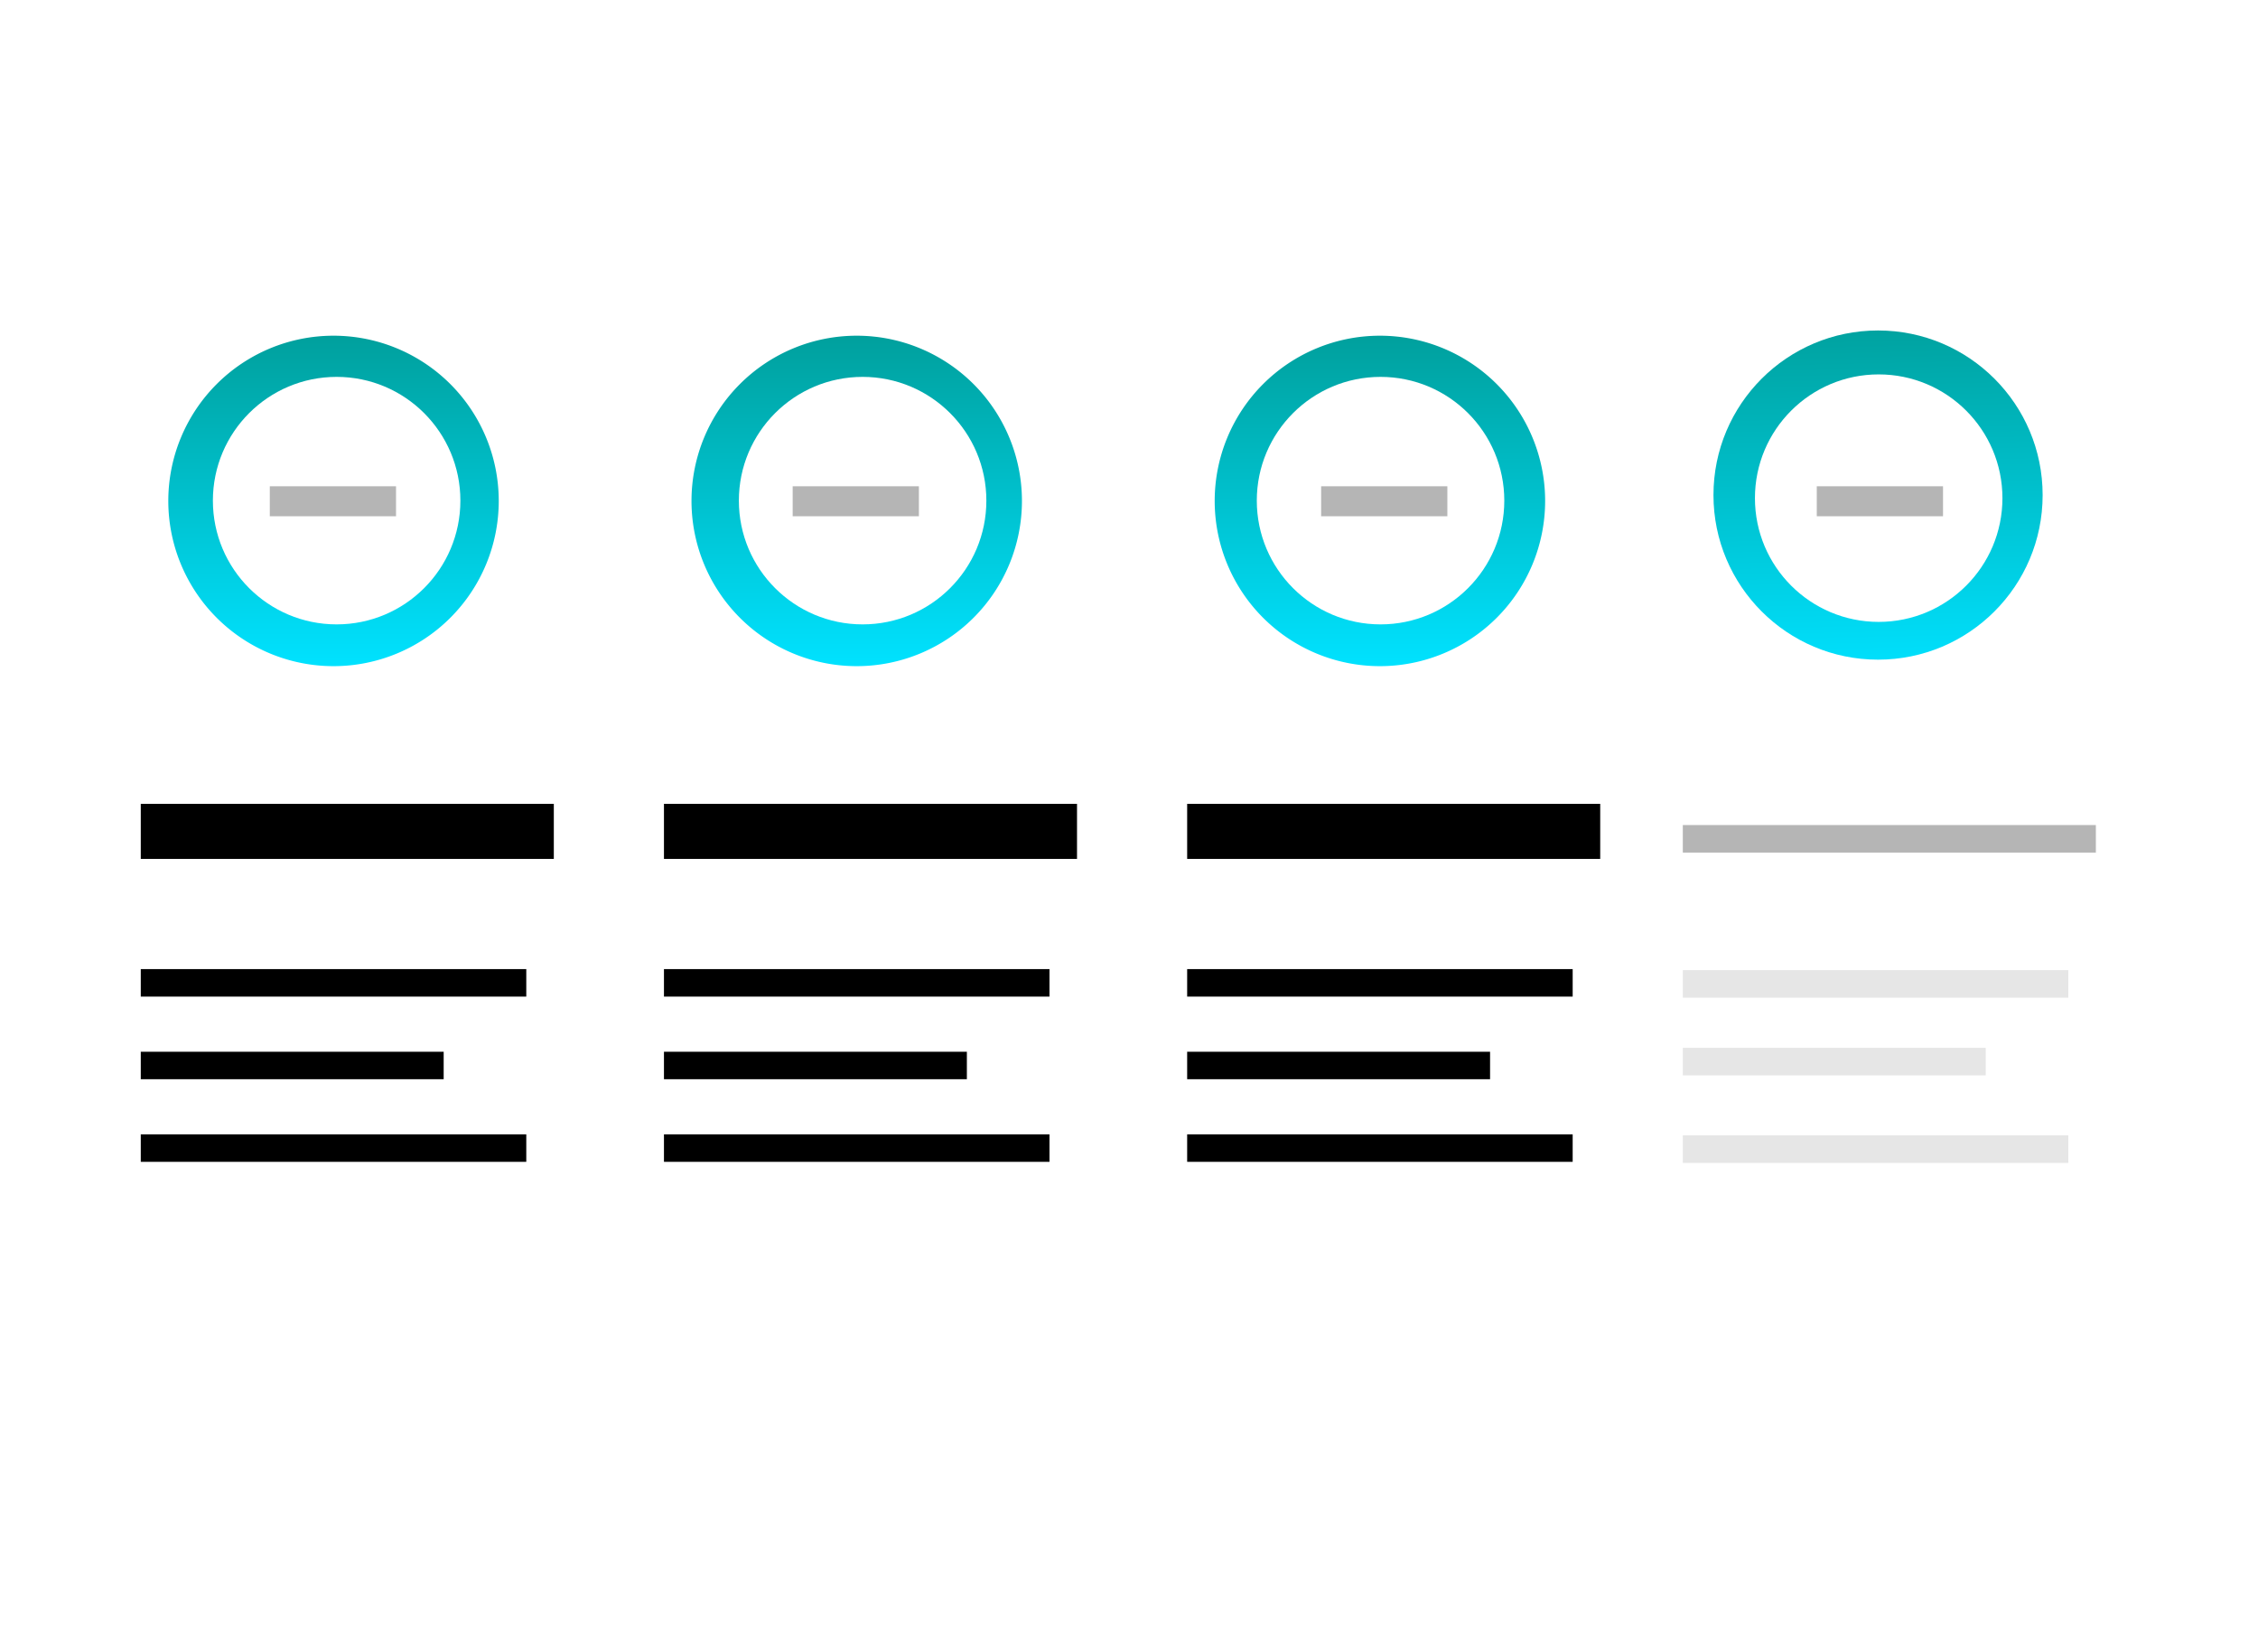 <?xml version="1.0" encoding="UTF-8" standalone="no"?>
<svg
   xmlns:dc="http://purl.org/dc/elements/1.1/"
   xmlns:cc="http://creativecommons.org/ns#"
   xmlns:rdf="http://www.w3.org/1999/02/22-rdf-syntax-ns#"
   xmlns:svg="http://www.w3.org/2000/svg"
   xmlns="http://www.w3.org/2000/svg"
   xmlns:xlink="http://www.w3.org/1999/xlink"
   xmlns:sodipodi="http://sodipodi.sourceforge.net/DTD/sodipodi-0.dtd"
   xmlns:inkscape="http://www.inkscape.org/namespaces/inkscape"
   width="82"
   height="60"
   viewBox="0 0 82 60"
   version="1.1"
   id="svg47"
   sodipodi:docname="s_infographic_2.svg"
   inkscape:version="0.92.5 (2060ec1f9f, 2020-04-08)">
  <sodipodi:namedview
     pagecolor="#ffffff"
     bordercolor="#666666"
     borderopacity="1"
     objecttolerance="10"
     gridtolerance="10"
     guidetolerance="10"
     inkscape:pageopacity="0"
     inkscape:pageshadow="2"
     inkscape:window-width="1680"
     inkscape:window-height="986"
     id="namedview49"
     showgrid="false"
     inkscape:zoom="11.125147"
     inkscape:cx="41"
     inkscape:cy="30"
     inkscape:window-x="0"
     inkscape:window-y="27"
     inkscape:window-maximized="1"
     inkscape:current-layer="svg47" />
  <defs
     id="defs23">
    <linearGradient
       inkscape:collect="always"
       id="linearGradient908">
      <stop
         style="stop-color:#00a3a1;stop-opacity:1"
         offset="0"
         id="stop904" />
      <stop
         style="stop-color:#00e0fd;stop-opacity:1"
         offset="1"
         id="stop906" />
    </linearGradient>
    <linearGradient
       id="linearGradient-1"
       x1="12.737"
       x2="12.737"
       y1="0"
       y2="24.495"
       gradientTransform="matrix(2.041,0,0,0.49,15,13)"
       gradientUnits="userSpaceOnUse">
      <stop
         offset="0%"
         stop-color="#00A09D"
         id="stop2" />
      <stop
         offset="100%"
         stop-color="#00E2FF"
         id="stop4" />
    </linearGradient>
    <path
       id="path-2"
       d="M15 16v2H0v-2h15zm19 0v2H19v-2h15zm19 0v2H38v-2h15z" />
    <filter
       id="filter-3"
       width="101.9%"
       height="200%"
       x="-.9%"
       y="-25%"
       filterUnits="objectBoundingBox">
      <feOffset
         dy="1"
         in="SourceAlpha"
         result="shadowOffsetOuter1"
         id="feOffset8" />
      <feComposite
         in="shadowOffsetOuter1"
         in2="SourceAlpha"
         operator="out"
         result="shadowOffsetOuter1"
         id="feComposite10" />
      <feColorMatrix
         in="shadowOffsetOuter1"
         values="0 0 0 0 1   0 0 0 0 1   0 0 0 0 1  0 0 0 0.292 0"
         id="feColorMatrix12" />
    </filter>
    <path
       id="path-4"
       d="M14 28v1H0v-1h14zm19 0v1H19v-1h14zm19 0v1H38v-1h14zm-41-3v1H0v-1h11zm19 0v1H19v-1h11zm19 0v1H38v-1h11zm-35-3v1H0v-1h14zm19 0v1H19v-1h14zm19 0v1H38v-1h14z" />
    <filter
       id="filter-5"
       width="101.9%"
       height="128.6%"
       x="-1%"
       y="-7.1%"
       filterUnits="objectBoundingBox">
      <feOffset
         dy="1"
         in="SourceAlpha"
         result="shadowOffsetOuter1"
         id="feOffset16" />
      <feComposite
         in="shadowOffsetOuter1"
         in2="SourceAlpha"
         operator="out"
         result="shadowOffsetOuter1"
         id="feComposite18" />
      <feColorMatrix
         in="shadowOffsetOuter1"
         values="0 0 0 0 1   0 0 0 0 1   0 0 0 0 1  0 0 0 0.1 0"
         id="feColorMatrix20" />
    </filter>
    <linearGradient
       inkscape:collect="always"
       xlink:href="#linearGradient-1"
       id="linearGradient898"
       gradientUnits="userSpaceOnUse"
       gradientTransform="matrix(2.041,0,0,0.49,92.831,-39.373)"
       x1="12.737"
       y1="0"
       x2="12.737"
       y2="24.495" />
    <linearGradient
       inkscape:collect="always"
       xlink:href="#linearGradient-1"
       id="linearGradient900"
       gradientUnits="userSpaceOnUse"
       gradientTransform="matrix(2.041,0,0,0.49,5.112,12.191)"
       x1="12.737"
       y1="0"
       x2="12.737"
       y2="24.495" />
    <linearGradient
       inkscape:collect="always"
       xlink:href="#linearGradient908"
       id="linearGradient910"
       x1="68.044"
       y1="12.091"
       x2="68.314"
       y2="24.225"
       gradientUnits="userSpaceOnUse" />
  </defs>
  <path
     d="m 99.831,-39.373 a 6,6 0 1 1 0,12 6,6 0 0 1 0,-12 z m 19,0 a 6,6 0 1 1 0,12 6,6 0 0 1 0,-12 z m 19,0 a 6,6 0 1 1 0,12 6,6 0 0 1 0,-12 z"
     class="combined_shape"
     id="path888"
     style="fill:url(#linearGradient898);fill-rule:evenodd"
     inkscape:connector-curvature="0" />
  <use
     transform="translate(101.22,-0.22)"
     height="100%"
     width="100%"
     y="0"
     x="0"
     style="fill:#000000;fill-rule:evenodd;filter:url(#filter-3)"
     id="use890"
     xlink:href="#path-2" />
  <use
     transform="translate(119.271,-7.593)"
     height="100%"
     width="100%"
     y="0"
     x="0"
     style="fill:#ffffff;fill-opacity:0.78;fill-rule:evenodd"
     id="use892"
     xlink:href="#path-2" />
  <use
     transform="translate(96.644,18.593)"
     height="100%"
     width="100%"
     y="0"
     x="0"
     style="fill:#000000;fill-rule:evenodd;filter:url(#filter-5)"
     id="use894"
     xlink:href="#path-4" />
  <use
     transform="translate(106,12)"
     height="100%"
     width="100%"
     y="0"
     x="0"
     style="fill:#ffffff;fill-opacity:0.348;fill-rule:evenodd"
     id="use896"
     xlink:href="#path-4" />
  <g
     id="g977">
    <g
       id="g956">
      <rect
         style="fill:none;fill-rule:evenodd"
         width="82"
         height="60"
         class="bg"
         id="rect25"
         x="0"
         y="0" />
      <path
         inkscape:connector-curvature="0"
         style="fill:url(#linearGradient900);fill-rule:evenodd"
         id="path27"
         class="combined_shape"
         d="m 12.112,12.191 a 6,6 0 1 1 0,12 6,6 0 0 1 0,-12 z m 19,0 a 6,6 0 1 1 0,12 6,6 0 0 1 0,-12 z m 19,0 a 6,6 0 1 1 0,12 6,6 0 0 1 0,-12 z" />
      <use
         xlink:href="#path-2"
         id="use29"
         style="fill:#000000;fill-rule:evenodd;filter:url(#filter-3)"
         x="0"
         y="0"
         width="100%"
         height="100%"
         transform="translate(5.112,12.191)" />
      <use
         xlink:href="#path-4"
         id="use35"
         style="fill:#000000;fill-rule:evenodd;filter:url(#filter-5)"
         x="0"
         y="0"
         width="100%"
         height="100%"
         transform="translate(5.112,12.191)" />
      <use
         xlink:href="#path-4"
         id="use37"
         style="fill:#ffffff;fill-opacity:0.348;fill-rule:evenodd"
         x="0"
         y="0"
         width="100%"
         height="100%"
         transform="translate(5.112,12.191)" />
      <circle
         style="opacity:1;fill:url(#linearGradient910);fill-opacity:1;stroke:none;stroke-width:17.631;stroke-miterlimit:4;stroke-dasharray:none;stroke-opacity:1"
         id="path902"
         cx="68.202"
         cy="17.978"
         r="5.977" />
      <path
         style="fill:#cccccc;stroke:#000000;stroke-width:1px;stroke-linecap:butt;stroke-linejoin:miter;stroke-opacity:0.29;fill-opacity:0.29"
         d="m 61.112,30.461 h 15"
         id="path912"
         inkscape:connector-curvature="0" />
      <path
         style="fill:#000000;fill-opacity:0.098;stroke:#000000;stroke-width:1px;stroke-linecap:butt;stroke-linejoin:miter;stroke-opacity:0.098"
         d="m 61.112,35.73 h 14"
         id="path916"
         inkscape:connector-curvature="0" />
      <path
         inkscape:connector-curvature="0"
         id="path918"
         d="m 61.112,41.73 h 14"
         style="fill:#000000;fill-opacity:0.098;stroke:#000000;stroke-width:1px;stroke-linecap:butt;stroke-linejoin:miter;stroke-opacity:0.098" />
      <path
         style="fill:#808080;stroke:#000000;stroke-width:1px;stroke-linecap:butt;stroke-linejoin:miter;stroke-opacity:0.098"
         d="m 61.112,38.551 h 11"
         id="path920"
         inkscape:connector-curvature="0" />
      <circle
         style="opacity:1;fill:#ffffff;fill-opacity:1;stroke:none;stroke-width:1.149;stroke-miterlimit:4;stroke-dasharray:9.195, 9.195;stroke-dashoffset:0;stroke-opacity:0.098"
         id="path922"
         cx="12.225"
         cy="18.18"
         r="4.494" />
      <circle
         r="4.494"
         cy="18.18"
         cx="31.326"
         id="circle924"
         style="opacity:1;fill:#ffffff;fill-opacity:1;stroke:none;stroke-width:1.149;stroke-miterlimit:4;stroke-dasharray:9.195, 9.195;stroke-dashoffset:0;stroke-opacity:0.098" />
      <circle
         style="opacity:1;fill:#ffffff;fill-opacity:1;stroke:none;stroke-width:1.149;stroke-miterlimit:4;stroke-dasharray:9.195, 9.195;stroke-dashoffset:0;stroke-opacity:0.098"
         id="circle926"
         cx="50.135"
         cy="18.18"
         r="4.494" />
      <circle
         r="4.494"
         cy="18.09"
         cx="68.225"
         id="circle928"
         style="opacity:1;fill:#ffffff;fill-opacity:1;stroke:none;stroke-width:1.149;stroke-miterlimit:4;stroke-dasharray:9.195, 9.195;stroke-dashoffset:0;stroke-opacity:0.098" />
      <path
         style="fill:none;stroke:#000000;stroke-width:1.089px;stroke-linecap:butt;stroke-linejoin:miter;stroke-opacity:0.29"
         d="M 9.798,18.203 H 14.382"
         id="path930"
         inkscape:connector-curvature="0" />
      <path
         inkscape:connector-curvature="0"
         id="path932"
         d="m 28.786,18.203 h 4.584"
         style="fill:none;stroke:#000000;stroke-width:1.089px;stroke-linecap:butt;stroke-linejoin:miter;stroke-opacity:0.29" />
      <path
         style="fill:none;stroke:#000000;stroke-width:1.089px;stroke-linecap:butt;stroke-linejoin:miter;stroke-opacity:0.29"
         d="m 47.977,18.203 h 4.584"
         id="path934"
         inkscape:connector-curvature="0" />
      <path
         inkscape:connector-curvature="0"
         id="path936"
         d="m 65.977,18.203 h 4.584"
         style="fill:none;stroke:#000000;stroke-width:1.089px;stroke-linecap:butt;stroke-linejoin:miter;stroke-opacity:0.29" />
    </g>
  </g>
</svg>
